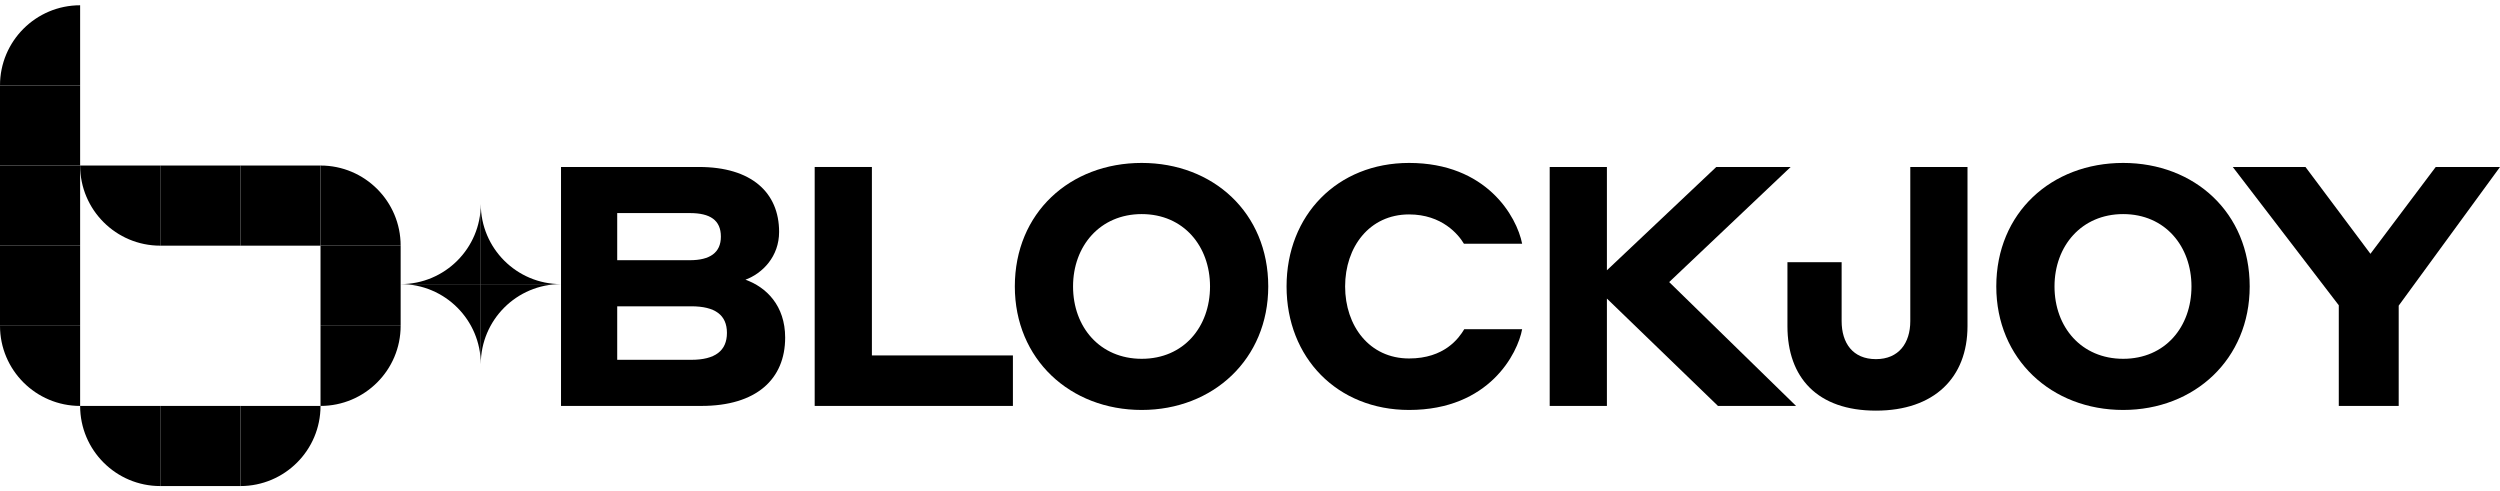 <?xml version="1.0" ?>
<svg xmlns="http://www.w3.org/2000/svg" viewBox="0 0 173 34" fill="none">
	<path d="M16.635 28.09V33.635H11.09V28.09H16.635Z" fill="currentColor"/>
	<path d="M5.545 5.91L5.545 11.455H0L2.42383e-07 5.91L5.545 5.91Z" fill="currentColor"/>
	<path d="M5.545 11.455V17H0V11.455H5.545Z" fill="currentColor"/>
	<path d="M5.545 17V22.545H0V17H5.545Z" fill="currentColor"/>
	<path d="M16.635 11.455V17H11.09V11.455H16.635Z" fill="currentColor"/>
	<path d="M22.18 11.455V17H16.635V11.455H22.18Z" fill="currentColor"/>
	<path d="M27.725 17V22.545H22.18V17H27.725Z" fill="currentColor"/>
	<path d="M5.545 0.365L5.545 5.91L2.42383e-07 5.91C2.42383e-07 2.848 2.483 0.365 5.545 0.365Z" fill="currentColor"/>
	<path d="M38.816 19.661C35.753 19.661 33.27 22.144 33.27 25.206V19.661H38.816Z" fill="currentColor"/>
	<path d="M27.725 19.661C30.788 19.661 33.27 22.144 33.27 25.206V19.661H27.725Z" fill="currentColor"/>
	<path d="M27.725 19.661C30.788 19.661 33.27 17.179 33.27 14.117V19.661H27.725Z" fill="currentColor"/>
	<path d="M38.816 19.661C35.753 19.661 33.27 17.179 33.27 14.117V19.661H38.816Z" fill="currentColor"/>
	<path d="M27.725 17H22.18V11.455C25.243 11.455 27.725 13.938 27.725 17Z" fill="currentColor"/>
	<path d="M5.545 11.455H11.09V17C8.028 17 5.545 14.517 5.545 11.455Z" fill="currentColor"/>
	<path d="M22.18 28.09V22.545H27.725C27.725 25.607 25.243 28.09 22.18 28.09Z" fill="currentColor"/>
	<path d="M22.18 28.09H16.635V33.635C19.698 33.635 22.18 31.152 22.18 28.09Z" fill="currentColor"/>
	<path d="M5.545 28.09H11.09V33.635C8.028 33.635 5.545 31.152 5.545 28.09Z" fill="currentColor"/>
	<path d="M0 22.545H5.545V28.09C2.483 28.09 -1.33865e-07 25.607 0 22.545Z" fill="currentColor"/>
	<path d="M38.822 28.09H48.534C52.353 28.09 54.333 26.227 54.333 23.362C54.333 21.15 53.029 19.869 51.585 19.356C52.772 18.914 53.914 17.75 53.914 16.049C53.914 13.325 52.004 11.555 48.371 11.555H38.822V28.09ZM47.742 14.745C49.139 14.745 49.885 15.234 49.885 16.375C49.885 17.493 49.116 18.006 47.742 18.006H42.711V14.745H47.742ZM47.835 21.196C49.489 21.196 50.304 21.802 50.304 23.036C50.304 24.27 49.489 24.899 47.835 24.899H42.711V21.196H47.835Z" fill="currentColor"/>
	<path d="M70.093 24.596H60.335V11.555H56.376V28.09H70.093V24.596Z" fill="currentColor"/>
	<path d="M79.006 28.369C83.944 28.369 87.763 24.852 87.763 19.822C87.763 14.722 83.944 11.275 79.006 11.275C74.046 11.275 70.226 14.722 70.226 19.822C70.226 24.852 74.046 28.369 79.006 28.369ZM79.006 24.829C76.118 24.829 74.255 22.64 74.255 19.822C74.255 17.028 76.118 14.815 79.006 14.815C81.917 14.815 83.734 17.051 83.734 19.822C83.734 22.617 81.917 24.829 79.006 24.829Z" fill="currentColor"/>
	<path d="M97.507 28.369C103.073 28.369 105.03 24.433 105.332 22.78H101.327C100.954 23.409 99.953 24.806 97.507 24.806C94.759 24.806 93.082 22.547 93.082 19.822C93.082 17.097 94.759 14.838 97.507 14.838C99.79 14.838 100.931 16.236 101.303 16.865H105.332C104.96 14.978 102.864 11.275 97.507 11.275C92.547 11.275 89.03 14.885 89.03 19.822C89.03 24.759 92.547 28.369 97.507 28.369Z" fill="currentColor"/>
	<path d="M118.883 28.09H124.287L115.507 19.519L123.914 11.555H118.767L111.198 18.704V11.555H107.239V28.09H111.198V20.661L118.883 28.09Z" fill="currentColor"/>
	<path d="M136.151 11.555H132.192V22.221C132.192 23.735 131.4 24.852 129.816 24.852C128.209 24.852 127.441 23.735 127.441 22.221V18.145H123.691V22.57C123.691 26.133 125.764 28.416 129.816 28.416C133.845 28.416 136.151 26.133 136.151 22.57V11.555Z" fill="currentColor"/>
	<path d="M146.923 28.369C151.86 28.369 155.679 24.852 155.679 19.822C155.679 14.722 151.86 11.275 146.923 11.275C141.962 11.275 138.143 14.722 138.143 19.822C138.143 24.852 141.962 28.369 146.923 28.369ZM146.923 24.829C144.035 24.829 142.172 22.64 142.172 19.822C142.172 17.028 144.035 14.815 146.923 14.815C149.834 14.815 151.65 17.051 151.65 19.822C151.65 22.617 149.834 24.829 146.923 24.829Z" fill="currentColor"/>
	<path d="M165.99 21.15L173 11.555H168.552L164.034 17.563L159.539 11.555H154.508L161.844 21.126V28.09H165.99V21.15Z" fill="currentColor"/>
</svg>